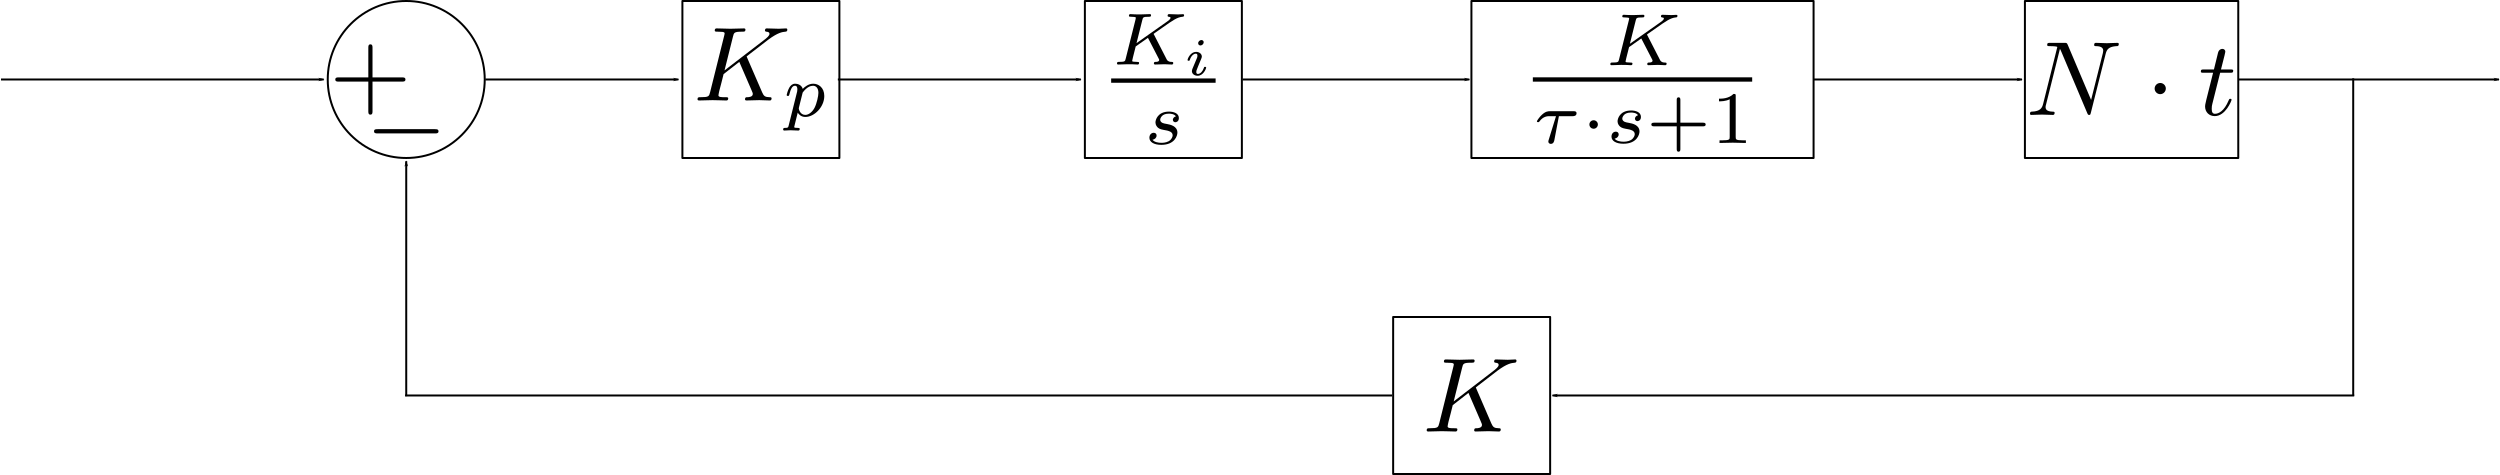 <?xml version="1.0" encoding="UTF-8" standalone="no"?>
<!-- Created with Inkscape (http://www.inkscape.org/) -->

<svg
   xmlns:dc="http://purl.org/dc/elements/1.1/"
   xmlns:cc="http://creativecommons.org/ns#"
   xmlns:rdf="http://www.w3.org/1999/02/22-rdf-syntax-ns#"
   xmlns:svg="http://www.w3.org/2000/svg"
   xmlns="http://www.w3.org/2000/svg"
   xmlns:sodipodi="http://sodipodi.sourceforge.net/DTD/sodipodi-0.dtd"
   xmlns:inkscape="http://www.inkscape.org/namespaces/inkscape"
   width="1254.72"
   height="238.386"
   id="svg6150"
   version="1.1"
   inkscape:version="0.48.4 r9939"
   sodipodi:docname="New document 21">
  <defs
     id="defs6152">
    <marker
       inkscape:stockid="Arrow1Lend"
       orient="auto"
       refY="0"
       refX="0"
       id="Arrow1Lend"
       style="overflow:visible">
      <path
         inkscape:connector-curvature="0"
         id="path4241"
         d="M 0,0 5,-5 -12.5,0 5,5 0,0 z"
         style="fill-rule:evenodd;stroke:#000000;stroke-width:1pt"
         transform="matrix(-0.8,0,0,-0.8,-10,0)" />
    </marker>
    <marker
       inkscape:stockid="Arrow1Lend"
       orient="auto"
       refY="0"
       refX="0"
       id="marker6070"
       style="overflow:visible">
      <path
         inkscape:connector-curvature="0"
         id="path6072"
         d="M 0,0 5,-5 -12.5,0 5,5 0,0 z"
         style="fill-rule:evenodd;stroke:#000000;stroke-width:1pt"
         transform="matrix(-0.8,0,0,-0.8,-10,0)" />
    </marker>
    <marker
       inkscape:stockid="Arrow1Lend"
       orient="auto"
       refY="0"
       refX="0"
       id="marker6074"
       style="overflow:visible">
      <path
         inkscape:connector-curvature="0"
         id="path6076"
         d="M 0,0 5,-5 -12.5,0 5,5 0,0 z"
         style="fill-rule:evenodd;stroke:#000000;stroke-width:1pt"
         transform="matrix(-0.8,0,0,-0.8,-10,0)" />
    </marker>
    <marker
       inkscape:stockid="Arrow1Lend"
       orient="auto"
       refY="0"
       refX="0"
       id="marker6078"
       style="overflow:visible">
      <path
         inkscape:connector-curvature="0"
         id="path6080"
         d="M 0,0 5,-5 -12.5,0 5,5 0,0 z"
         style="fill-rule:evenodd;stroke:#000000;stroke-width:1pt"
         transform="matrix(-0.8,0,0,-0.8,-10,0)" />
    </marker>
    <marker
       inkscape:stockid="Arrow1Lend"
       orient="auto"
       refY="0"
       refX="0"
       id="marker6082"
       style="overflow:visible">
      <path
         inkscape:connector-curvature="0"
         id="path6084"
         d="M 0,0 5,-5 -12.5,0 5,5 0,0 z"
         style="fill-rule:evenodd;stroke:#000000;stroke-width:1pt"
         transform="matrix(-0.8,0,0,-0.8,-10,0)" />
    </marker>
    <marker
       inkscape:stockid="Arrow1Lend"
       orient="auto"
       refY="0"
       refX="0"
       id="marker6086"
       style="overflow:visible">
      <path
         inkscape:connector-curvature="0"
         id="path6088"
         d="M 0,0 5,-5 -12.5,0 5,5 0,0 z"
         style="fill-rule:evenodd;stroke:#000000;stroke-width:1pt"
         transform="matrix(-0.8,0,0,-0.8,-10,0)" />
    </marker>
    <marker
       inkscape:stockid="Arrow1Lend"
       orient="auto"
       refY="0"
       refX="0"
       id="marker6090"
       style="overflow:visible">
      <path
         inkscape:connector-curvature="0"
         id="path6092"
         d="M 0,0 5,-5 -12.5,0 5,5 0,0 z"
         style="fill-rule:evenodd;stroke:#000000;stroke-width:1pt"
         transform="matrix(-0.8,0,0,-0.8,-10,0)" />
    </marker>
    <marker
       inkscape:stockid="Arrow1Lend"
       orient="auto"
       refY="0"
       refX="0"
       id="marker6094"
       style="overflow:visible">
      <path
         inkscape:connector-curvature="0"
         id="path6096"
         d="M 0,0 5,-5 -12.5,0 5,5 0,0 z"
         style="fill-rule:evenodd;stroke:#000000;stroke-width:1pt"
         transform="matrix(-0.8,0,0,-0.8,-10,0)" />
    </marker>
    <marker
       inkscape:stockid="Arrow1Lend"
       orient="auto"
       refY="0"
       refX="0"
       id="marker6098"
       style="overflow:visible">
      <path
         inkscape:connector-curvature="0"
         id="path6100"
         d="M 0,0 5,-5 -12.5,0 5,5 0,0 z"
         style="fill-rule:evenodd;stroke:#000000;stroke-width:1pt"
         transform="matrix(-0.8,0,0,-0.8,-10,0)" />
    </marker>
  </defs>
  <sodipodi:namedview
     id="base"
     pagecolor="#ffffff"
     bordercolor="#666666"
     borderopacity="1.0"
     inkscape:pageopacity="0.0"
     inkscape:pageshadow="2"
     inkscape:zoom="0.49497475"
     inkscape:cx="913.13673"
     inkscape:cy="30.312458"
     inkscape:document-units="px"
     inkscape:current-layer="layer1"
     showgrid="false"
     inkscape:snap-object-midpoints="true"
     inkscape:snap-center="true"
     fit-margin-top="0"
     fit-margin-left="0"
     fit-margin-right="0"
     fit-margin-bottom="0"
     inkscape:window-width="1307"
     inkscape:window-height="744"
     inkscape:window-x="59"
     inkscape:window-y="24"
     inkscape:window-maximized="1" />
  <g
     inkscape:label="Layer 1"
     inkscape:groupmode="layer"
     id="layer1"
     transform="translate(478.789,-465.063)">
    <rect
       y="465.563"
       x="-136.301"
       height="78.792"
       width="78.792"
       id="rect2985"
       style="fill:none;stroke:#000000;stroke-width:1;stroke-linecap:square;stroke-linejoin:round;stroke-miterlimit:4;stroke-opacity:1;stroke-dasharray:none;stroke-dashoffset:0" />
    <g
       id="g2993"
       transform="translate(-428.925,158.014)">
      <g
         word-spacing="normal"
         letter-spacing="normal"
         font-size-adjust="none"
         font-stretch="normal"
         font-weight="normal"
         font-variant="normal"
         font-style="normal"
         stroke-miterlimit="10.433"
         xml:space="preserve"
         transform="matrix(1.063,0,0,-1.063,-186.024,789.272)"
         id="content"
         style="font-style:normal;font-variant:normal;font-weight:normal;font-stretch:normal;letter-spacing:normal;word-spacing:normal;text-anchor:start;fill:none;stroke:#000000;stroke-linecap:butt;stroke-linejoin:miter;stroke-miterlimit:10.433;stroke-opacity:1;stroke-dasharray:none;stroke-dashoffset:0"><path
           id="path2996"
           d="m 480.88,426.32 -0.01,0.02 0,0.02 -0.01,0.01 -0.01,0.02 0,0.02 -0.01,0.02 -0.01,0.03 -0.01,0.02 -0.01,0.02 -0.01,0.02 -0.01,0.03 -0.01,0.02 -0.02,0.05 -0.02,0.06 -0.02,0.05 -0.02,0.05 -0.01,0.02 -0.01,0.03 -0.01,0.02 -0.01,0.02 -0.01,0.03 0,0.02 -0.01,0.02 0,0.02 -0.01,0.02 0,0.02 0,0.01 0,0.02 c 0,0.04 0.89,0.75 1.45,1.14 l 8.72,6.73 c 4.67,3.44 6.63,3.63 8.11,3.78 0.41,0.05 0.91,0.1 0.91,1 0,0.19 -0.16,0.55 -0.55,0.55 -1.11,0 -2.34,-0.16 -3.55,-0.16 -1.79,0 -3.73,0.16 -5.53,0.16 -0.34,0 -0.94,0 -0.94,-1 0,-0.34 0.25,-0.5 0.6,-0.55 1.09,-0.09 1.54,-0.34 1.54,-1.04 0,-0.89 -1.5,-2.05 -1.79,-2.3 l -19.44,-14.94 4,15.99 c 0.44,1.79 0.55,2.29 4.17,2.29 1.25,0 1.71,0 1.71,1 0,0.44 -0.41,0.55 -0.71,0.55 -1.39,0 -4.98,-0.16 -6.37,-0.16 -1.44,0 -4.99,0.16 -6.42,0.16 -0.36,0 -1,0 -1,-0.95 0,-0.6 0.45,-0.6 1.43,-0.6 0.66,0 1.55,-0.04 2.14,-0.09 0.8,-0.11 1.11,-0.25 1.11,-0.8 0,-0.2 -0.06,-0.36 -0.2,-0.95 l -6.67,-26.75 c -0.5,-1.95 -0.61,-2.34 -4.55,-2.34 -0.84,0 -1.39,0 -1.39,-0.96 0,-0.59 0.59,-0.59 0.75,-0.59 1.39,0 4.94,0.16 6.33,0.16 1.05,0 2.14,-0.07 3.19,-0.07 1.09,0 2.18,-0.09 3.23,-0.09 0.36,0 1,0 1,1 0,0.55 -0.45,0.55 -1.39,0.55 -1.84,0 -3.23,0 -3.23,0.89 0,0.36 0.29,1.45 0.43,2.2 0.71,2.58 1.35,5.22 2,7.81 l 7.42,5.78 5.79,-13.4 c 0.59,-1.35 0.59,-1.44 0.59,-1.74 0,-1.5 -2.14,-1.54 -2.59,-1.54 -0.55,0 -1.1,0 -1.1,-1 0,-0.55 0.6,-0.55 0.71,-0.55 1.98,0 4.07,0.16 6.07,0.16 1.1,0 3.78,-0.16 4.88,-0.16 0.25,0 0.9,0 0.9,1 0,0.55 -0.56,0.55 -1,0.55 -2.04,0.04 -2.68,0.5 -3.43,2.23 z"
           inkscape:connector-curvature="0"
           style="fill:#000000;stroke-width:0" /><path
           id="path2998"
           d="m 500.49,394.51 -0.02,-0.09 -0.02,-0.08 -0.02,-0.09 -0.03,-0.07 -0.02,-0.08 -0.02,-0.07 -0.02,-0.07 -0.02,-0.06 -0.03,-0.06 -0.02,-0.05 -0.03,-0.06 -0.03,-0.05 -0.03,-0.04 -0.03,-0.05 -0.04,-0.04 -0.04,-0.03 -0.04,-0.04 -0.05,-0.03 -0.05,-0.03 -0.06,-0.02 -0.06,-0.03 -0.06,-0.02 -0.07,-0.01 -0.07,-0.02 -0.09,-0.02 -0.04,0 -0.04,-0.01 -0.05,0 -0.04,-0.01 -0.05,0 -0.05,0 -0.05,-0.01 -0.06,0 -0.05,0 -0.06,0 -0.06,-0.01 -0.06,0 -0.06,0 -0.06,0 c -0.46,0 -0.94,0 -0.94,-0.73 0,-0.39 0.31,-0.53 0.48,-0.53 0.91,0 2.06,0.14 3,0.14 1.19,0 2.5,-0.14 3.66,-0.14 0.31,0 0.7,0.11 0.7,0.76 0,0.5 -0.5,0.5 -0.9,0.5 -0.79,0 -1.72,0 -1.72,0.41 0,0.19 0.25,1.09 0.39,1.61 0.42,1.84 0.9,3.73 1.28,5.18 0.42,-0.68 1.5,-2.04 3.59,-2.04 v 0.97 c -2.47,0 -3.09,2.68 -3.09,3.03 0,0.14 0.06,0.39 0.09,0.53 l 1.75,7 c 2.02,2.69 3.77,3.2 4.88,3.2 1.36,0 2.54,-1.01 2.54,-3.37 0,-1.44 -0.76,-4.99 -1.81,-7.02 -0.87,-1.7 -2.58,-3.37 -4.36,-3.37 v -0.97 c 4.25,0 8.95,4.7 8.95,9.89 0,4.08 -2.82,5.81 -5.21,5.81 -2.18,0 -4.02,-1.45 -4.96,-2.44 -0.59,1.99 -2.54,2.44 -3.59,2.44 -1.36,0 -2.19,-0.91 -2.75,-1.84 -0.7,-1.19 -1.25,-3.27 -1.25,-3.49 0,-0.45 0.48,-0.45 0.59,-0.45 0.49,0 0.52,0.11 0.77,1.05 0.51,2.03 1.19,3.76 2.55,3.76 0.9,0 1.14,-0.76 1.14,-1.7 0,-0.39 -0.07,-0.84 -0.11,-1.05 z"
           inkscape:connector-curvature="0"
           style="fill:#000000;stroke-width:0" /></g>    </g>
    <g
       id="g3404"
       transform="translate(-128.181,29.261)">
      <path
         id="path3114"
         d="m 476.251,453.652 -0.021,-0.032 -0.011,-0.021 -0.011,-0.032 -0.011,-0.021 -0.011,-0.021 -0.021,-0.021 -0.011,-0.021 -0.011,-0.021 -0.011,-0.021 -0.011,-0.021 -0.011,-0.011 0,-0.021 -0.011,-0.021 -0.011,-0.011 -0.011,-0.011 -0.011,-0.021 0,-0.011 -0.011,-0.011 0,-0.011 -0.011,-0.011 0,-0.011 -0.011,-0.011 0,-0.011 -0.011,0 0,-0.011 0,-0.011 -0.011,0 0,-0.011 0,0 0,-0.011 0,0 0,0 c 0,-0.085 0.032,-0.117 0.893,-0.723 l 3.742,-2.615 c 4.879,-3.444 7.186,-5.07 9.811,-5.304 0.404,-0.032 0.85,-0.064 0.85,-0.808 0,-0.308 -0.255,-0.489 -0.489,-0.489 -0.776,0 -1.733,0.117 -2.551,0.117 -0.999,0 -3.476,-0.149 -4.465,-0.149 -0.234,0 -0.787,0 -0.787,0.819 0,0.032 0,0.478 0.553,0.51 0.446,0.032 0.925,0.117 0.925,0.521 0,0.68 -1.148,1.488 -1.626,1.818 l -15.445,10.885 2.923,-11.661 c 0.33,-1.265 0.361,-1.563 3.253,-1.563 0.606,0 1.116,0 1.116,-0.776 0,-0.34 -0.213,-0.553 -0.595,-0.553 -1.063,0 -3.774,0.149 -4.858,0.149 -0.627,0 -1.924,0 -2.551,-0.032 -0.733,-0.053 -1.626,-0.117 -2.328,-0.117 -0.213,0 -0.776,0 -0.776,0.819 0,0.51 0.415,0.51 1.222,0.51 0.585,0 0.733,0 1.403,0.085 0.744,0.064 0.829,0.149 0.829,0.51 0,0.074 0,0.255 -0.159,0.819 l -4.922,19.665 c -0.308,1.265 -0.372,1.563 -3.263,1.563 -0.659,0 -1.116,0 -1.116,0.808 0,0.043 0,0.521 0.606,0.521 1.063,0 3.731,-0.149 4.794,-0.149 0.638,0 1.935,0 2.562,0.032 0.744,0.053 1.68,0.117 2.37,0.117 0.223,0 0.787,0 0.787,-0.819 0,-0.51 -0.446,-0.51 -1.18,-0.51 -0.053,0 -0.744,0 -1.414,-0.085 -0.861,-0.064 -0.861,-0.181 -0.861,-0.553 0,-0.298 0.383,-1.669 1.743,-7.101 l 6.144,-4.337 5.379,10.396 c 0.255,0.478 0.255,0.531 0.255,0.712 0,0.85 -1.031,0.967 -1.701,0.967 -0.446,0 -0.957,0 -0.957,0.808 0,0.043 0.032,0.521 0.627,0.521 1.031,0 3.699,-0.149 4.73,-0.149 1.116,0 2.594,0.149 3.646,0.149 0.478,0 0.723,-0.266 0.723,-0.787 0,-0.542 -0.478,-0.542 -0.84,-0.542 -0.67,0 -1.818,-0.053 -2.445,-1.233 z"
         inkscape:connector-curvature="0"
         style="font-style:normal;font-variant:normal;font-weight:normal;font-stretch:normal;letter-spacing:normal;word-spacing:normal;text-anchor:start;fill:#000000;stroke:#000000;stroke-width:0;stroke-linecap:butt;stroke-linejoin:miter;stroke-miterlimit:10.433;stroke-opacity:1;stroke-dasharray:none;stroke-dashoffset:0" />
      <polyline
         transform="matrix(1.063,0,0,-1.063,-120.236,921.114)"
         id="polyline3116"
         points="507,418 610.56,418 610.56,420.04 507,420.04 "
         style="font-style:normal;font-variant:normal;font-weight:normal;font-stretch:normal;letter-spacing:normal;word-spacing:normal;text-anchor:start;fill:#000000;fill-rule:nonzero;stroke:#000000;stroke-width:0;stroke-linecap:butt;stroke-linejoin:miter;stroke-miterlimit:10.433;stroke-opacity:1;stroke-dasharray:none;stroke-dashoffset:0" />
      <path
         id="path3118"
         d="m 431.786,494.11 h 6.899 c 0.393,0 1.956,0 1.956,-1.478 0,-1.02 -0.967,-1.02 -1.594,-1.02 H 427.386 c -1.074,0 -2.275,0.064 -4.188,1.839 -1.074,0.967 -2.456,2.944 -2.456,3.221 0,0.446 0.489,0.446 0.638,0.446 0.415,0 0.446,-0.064 0.659,-0.393 1.892,-2.615 4.156,-2.615 4.996,-2.615 h 3.306 l -3.667,11.863 c -0.181,0.595 -0.181,0.627 -0.181,0.85 0,1.01 0.925,1.191 1.222,1.191 1.403,0 1.669,-1.339 1.786,-1.86 z"
         inkscape:connector-curvature="0"
         style="font-style:normal;font-variant:normal;font-weight:normal;font-stretch:normal;letter-spacing:normal;word-spacing:normal;text-anchor:start;fill:#000000;stroke:#000000;stroke-width:0;stroke-linecap:butt;stroke-linejoin:miter;stroke-miterlimit:10.433;stroke-opacity:1;stroke-dasharray:none;stroke-dashoffset:0" />
      <path
         id="path3120"
         d="m 451.345,498.298 -0.011,-0.117 -0.011,-0.128 -0.011,-0.117 -0.021,-0.106 -0.032,-0.117 -0.032,-0.106 -0.032,-0.106 -0.043,-0.096 -0.053,-0.096 -0.043,-0.096 -0.064,-0.085 -0.053,-0.085 -0.064,-0.085 -0.074,-0.085 -0.064,-0.074 -0.074,-0.064 -0.085,-0.074 -0.074,-0.064 -0.085,-0.053 -0.085,-0.064 -0.085,-0.043 -0.085,-0.053 -0.096,-0.043 -0.085,-0.032 -0.096,-0.043 -0.096,-0.021 -0.085,-0.032 -0.096,-0.021 -0.096,-0.011 -0.096,-0.011 -0.096,-0.011 -0.096,0 c -1.212,0 -2.137,0.989 -2.137,2.105 0,1.35 1.106,2.158 2.105,2.158 1.212,0 2.147,-1.01 2.147,-2.126 z"
         inkscape:connector-curvature="0"
         style="font-style:normal;font-variant:normal;font-weight:normal;font-stretch:normal;letter-spacing:normal;word-spacing:normal;text-anchor:start;fill:#000000;stroke:#000000;stroke-width:0;stroke-linecap:butt;stroke-linejoin:miter;stroke-miterlimit:10.433;stroke-opacity:1;stroke-dasharray:none;stroke-dashoffset:0" />
      <path
         id="path3122"
         d="m 471.532,493.653 -0.096,0.021 -0.085,0.021 -0.085,0.032 -0.085,0.032 -0.074,0.032 -0.085,0.032 -0.074,0.043 -0.074,0.043 -0.064,0.043 -0.074,0.053 -0.064,0.043 -0.064,0.053 -0.053,0.053 -0.064,0.053 -0.053,0.053 -0.053,0.064 -0.043,0.053 -0.053,0.064 -0.043,0.064 -0.043,0.064 -0.032,0.064 -0.043,0.064 -0.021,0.064 -0.032,0.074 -0.021,0.064 -0.032,0.064 -0.011,0.074 -0.021,0.064 -0.011,0.074 -0.011,0.064 0,0.074 0,0.064 c 0,0.861 0.744,1.201 1.222,1.201 0.372,0 1.775,-0.234 1.775,-2.115 0,-2.402 -2.657,-3.221 -4.911,-3.221 -5.783,0 -6.824,4.252 -6.824,5.4 0,1.382 0.776,2.254 1.297,2.711 0.957,0.744 1.626,0.872 4.178,1.329 0.787,0.149 3.157,0.595 3.157,2.434 0,0.638 -0.415,2.052 -1.956,2.976 -1.446,0.819 -3.274,0.819 -3.71,0.819 -1.488,0 -3.604,-0.34 -4.443,-1.563 1.222,-0.149 2.041,-1.063 2.041,-2.115 0,-0.925 -0.67,-1.361 -1.446,-1.361 -1.084,0 -2.158,0.85 -2.158,2.477 0,2.222 2.37,3.582 5.963,3.582 6.824,0 8.089,-4.667 8.089,-6.112 0,-3.402 -3.752,-4.061 -5.124,-4.326 -0.33,-0.074 -1.254,-0.223 -1.478,-0.287 -1.371,-0.266 -2.041,-1.042 -2.041,-1.86 0,-0.85 0.67,-1.839 1.478,-2.37 0.999,-0.638 2.296,-0.702 2.923,-0.702 0.787,0 2.711,0.117 3.529,1.382 z"
         inkscape:connector-curvature="0"
         style="font-style:normal;font-variant:normal;font-weight:normal;font-stretch:normal;letter-spacing:normal;word-spacing:normal;text-anchor:start;fill:#000000;stroke:#000000;stroke-width:0;stroke-linecap:butt;stroke-linejoin:miter;stroke-miterlimit:10.433;stroke-opacity:1;stroke-dasharray:none;stroke-dashoffset:0" />
      <path
         id="path3124"
         d="m 492.749,499.201 h 11.332 c 0.478,0 1.361,0 1.361,-0.904 0,-0.914 -0.85,-0.914 -1.361,-0.914 h -11.332 v -11.374 c 0,-0.478 0,-1.361 -0.893,-1.361 -0.935,0 -0.935,0.85 -0.935,1.361 v 11.374 h -11.363 c -0.478,0 -1.371,0 -1.371,0.882 0,0.935 0.84,0.935 1.371,0.935 h 11.363 v 11.374 c 0,0.478 0,1.361 0.893,1.361 0.935,0 0.935,-0.85 0.935,-1.361 z"
         inkscape:connector-curvature="0"
         style="font-style:normal;font-variant:normal;font-weight:normal;font-stretch:normal;letter-spacing:normal;word-spacing:normal;text-anchor:start;fill:#000000;stroke:#000000;stroke-width:0;stroke-linecap:butt;stroke-linejoin:miter;stroke-miterlimit:10.433;stroke-opacity:1;stroke-dasharray:none;stroke-dashoffset:0" />
      <path
         id="path3126"
         d="m 520.525,484.011 0,-0.043 0,-0.043 0,-0.043 0,-0.043 0,-0.043 0,-0.043 0,-0.043 -0.011,-0.032 0,-0.032 0,-0.043 0,-0.032 0,-0.032 -0.011,-0.032 0,-0.032 0,-0.021 -0.011,-0.032 0,-0.032 0,-0.021 -0.011,-0.021 -0.011,-0.032 -0.011,-0.043 -0.011,-0.043 -0.021,-0.032 -0.021,-0.032 -0.021,-0.032 -0.032,-0.021 -0.021,-0.032 -0.032,-0.021 -0.043,-0.011 -0.032,-0.021 -0.043,-0.011 -0.053,-0.011 -0.021,-0.011 -0.032,0 -0.021,-0.011 -0.032,0 -0.032,0 -0.032,-0.011 -0.021,0 -0.043,0 -0.032,0 -0.032,0 -0.032,-0.011 -0.043,0 -0.043,0 -0.032,0 -0.043,0 -0.043,0 -0.053,0 -0.043,0 -0.043,0 -0.053,0 c -2.37,2.339 -5.73,2.37 -7.26,2.37 v 1.329 c 0.904,0 3.338,0 5.368,-1.02 v 18.879 c 0,1.233 0,1.711 -3.699,1.711 h -1.403 v 1.329 c 0.67,-0.032 5.219,-0.149 6.601,-0.149 1.148,0 5.815,0.117 6.622,0.149 v -1.329 h -1.414 c -3.699,0 -3.699,-0.478 -3.699,-1.711 z"
         inkscape:connector-curvature="0"
         style="font-style:normal;font-variant:normal;font-weight:normal;font-stretch:normal;letter-spacing:normal;word-spacing:normal;text-anchor:start;fill:#000000;stroke:#000000;stroke-width:0;stroke-linecap:butt;stroke-linejoin:miter;stroke-miterlimit:10.433;stroke-opacity:1;stroke-dasharray:none;stroke-dashoffset:0" />
    </g>
    <g
       transform="translate(-266.961,124.29)"
       id="g3457">
      <path
         style="font-style:normal;font-variant:normal;font-weight:normal;font-stretch:normal;letter-spacing:normal;word-spacing:normal;text-anchor:start;fill:#000000;stroke:#000000;stroke-width:0;stroke-linecap:butt;stroke-linejoin:miter;stroke-miterlimit:10.433;stroke-opacity:1;stroke-dasharray:none;stroke-dashoffset:0"
         inkscape:connector-curvature="0"
         d="m 367.421,358.293 -0.021,-0.032 -0.011,-0.021 -0.011,-0.032 -0.011,-0.021 -0.011,-0.021 -0.021,-0.021 -0.011,-0.021 -0.011,-0.021 -0.011,-0.021 -0.011,-0.021 -0.011,-0.011 0,-0.021 -0.011,-0.021 -0.011,-0.011 -0.011,-0.011 -0.011,-0.021 0,-0.011 -0.011,-0.011 0,-0.011 -0.011,-0.011 0,-0.011 -0.011,-0.011 0,-0.011 -0.011,0 0,-0.011 0,-0.011 -0.011,0 0,-0.011 0,0 0,-0.011 0,0 0,0 c 0,-0.085 0.032,-0.117 0.893,-0.723 l 3.742,-2.615 c 4.879,-3.444 7.186,-5.07 9.811,-5.304 0.404,-0.032 0.85,-0.064 0.85,-0.808 0,-0.308 -0.255,-0.489 -0.478,-0.489 -0.787,0 -1.743,0.117 -2.562,0.117 -0.999,0 -3.476,-0.149 -4.465,-0.149 -0.234,0 -0.787,0 -0.787,0.819 0,0.032 0,0.478 0.553,0.51 0.446,0.032 0.925,0.117 0.925,0.521 0,0.68 -1.148,1.488 -1.626,1.818 l -15.445,10.885 2.923,-11.661 c 0.33,-1.265 0.361,-1.563 3.253,-1.563 0.606,0 1.116,0 1.116,-0.776 0,-0.34 -0.213,-0.553 -0.595,-0.553 -1.063,0 -3.774,0.149 -4.858,0.149 -0.627,0 -1.924,0 -2.551,-0.032 -0.733,-0.053 -1.626,-0.117 -2.328,-0.117 -0.213,0 -0.776,0 -0.776,0.819 0,0.51 0.415,0.51 1.222,0.51 0.585,0 0.733,0 1.403,0.085 0.744,0.064 0.829,0.149 0.829,0.51 0,0.074 0,0.255 -0.149,0.819 l -4.932,19.665 c -0.308,1.265 -0.372,1.563 -3.263,1.563 -0.659,0 -1.106,0 -1.106,0.808 0,0.043 0,0.521 0.595,0.521 1.063,0 3.731,-0.149 4.794,-0.149 0.638,0 1.935,0 2.562,0.032 0.744,0.053 1.68,0.117 2.37,0.117 0.223,0 0.787,0 0.787,-0.819 0,-0.51 -0.446,-0.51 -1.18,-0.51 -0.053,0 -0.744,0 -1.414,-0.085 -0.861,-0.064 -0.861,-0.181 -0.861,-0.553 0,-0.298 0.383,-1.669 1.743,-7.101 l 6.144,-4.337 5.379,10.396 c 0.255,0.478 0.255,0.531 0.255,0.712 0,0.85 -1.031,0.967 -1.701,0.967 -0.446,0 -0.957,0 -0.957,0.808 0,0.043 0.032,0.521 0.627,0.521 1.031,0 3.71,-0.149 4.73,-0.149 1.116,0 2.594,0.149 3.646,0.149 0.478,0 0.723,-0.266 0.723,-0.787 0,-0.542 -0.478,-0.542 -0.84,-0.542 -0.67,0 -1.818,-0.053 -2.445,-1.233 z"
         id="path3189" />
      <path
         style="font-style:normal;font-variant:normal;font-weight:normal;font-stretch:normal;letter-spacing:normal;word-spacing:normal;text-anchor:start;fill:#000000;stroke:#000000;stroke-width:0;stroke-linecap:butt;stroke-linejoin:miter;stroke-miterlimit:10.433;stroke-opacity:1;stroke-dasharray:none;stroke-dashoffset:0"
         inkscape:connector-curvature="0"
         d="m 392.295,362.003 0,-0.053 -0.011,-0.053 0,-0.064 -0.011,-0.053 -0.011,-0.053 -0.021,-0.053 -0.011,-0.053 -0.021,-0.053 -0.021,-0.053 -0.021,-0.043 -0.032,-0.053 -0.021,-0.043 -0.032,-0.043 -0.032,-0.043 -0.043,-0.043 -0.032,-0.043 -0.043,-0.032 -0.043,-0.043 -0.043,-0.032 -0.043,-0.032 -0.043,-0.032 -0.053,-0.021 -0.053,-0.021 -0.053,-0.032 -0.053,-0.011 -0.053,-0.021 -0.053,-0.011 -0.064,-0.021 -0.064,-0.011 -0.053,0 -0.064,-0.011 -0.074,0 c -0.723,0 -1.605,0.712 -1.605,1.584 0,0.744 0.585,1.137 1.127,1.137 0.882,0 1.648,-0.797 1.648,-1.594 z"
         id="path3191" />
      <path
         style="font-style:normal;font-variant:normal;font-weight:normal;font-stretch:normal;letter-spacing:normal;word-spacing:normal;text-anchor:start;fill:#000000;stroke:#000000;stroke-width:0;stroke-linecap:butt;stroke-linejoin:miter;stroke-miterlimit:10.433;stroke-opacity:1;stroke-dasharray:none;stroke-dashoffset:0"
         inkscape:connector-curvature="0"
         d="m 393.539,374.716 0,-0.021 0,-0.011 0,-0.021 0,-0.011 -0.011,-0.021 0,-0.011 0,-0.011 -0.011,-0.021 0,-0.011 -0.011,-0.011 0,-0.011 -0.011,-0.011 0,-0.011 -0.011,-0.011 -0.011,-0.011 -0.011,-0.011 0,-0.011 -0.011,-0.011 -0.011,-0.011 -0.011,0 -0.021,-0.021 -0.021,-0.011 -0.021,-0.011 -0.021,-0.011 -0.021,-0.011 -0.021,-0.011 -0.021,-0.011 -0.032,-0.011 -0.021,0 -0.021,-0.011 -0.021,0 -0.021,-0.011 -0.021,0 -0.021,0 -0.021,0 -0.021,0 -0.021,0 -0.021,-0.011 -0.011,0 -0.011,0 -0.021,0 0,0 -0.011,0 c -0.446,0 -0.478,0.106 -0.627,0.617 -0.468,1.446 -1.637,2.955 -2.966,2.955 -0.617,0 -0.797,-0.415 -0.797,-0.989 0,-0.574 0.128,-0.85 0.34,-1.371 0.223,-0.51 0.415,-1.042 0.553,-1.424 0.117,-0.234 1.148,-2.689 1.509,-3.657 0.213,-0.531 0.383,-0.861 0.383,-1.307 0,-1.276 -1.233,-2.339 -2.891,-2.339 -2.785,0 -4.273,3.38 -4.273,4.103 0,0.372 0.436,0.372 0.574,0.372 0.446,0 0.457,-0.128 0.595,-0.531 0.585,-1.871 1.86,-3.03 2.987,-3.03 0.521,0 0.797,0.276 0.797,0.989 0,0.106 0,0.446 -0.149,0.967 -0.202,0.468 -1.382,3.306 -1.754,4.199 -0.191,0.446 -0.191,0.5 -0.585,1.393 -0.138,0.383 -0.287,0.755 -0.287,1.201 0,1.382 1.297,2.339 2.891,2.339 2.774,0 4.252,-3.455 4.252,-4.114 z"
         id="path3193" />
      <polyline
         transform="matrix(1.063,0,0,-1.063,-193.095,826.647)"
         style="font-style:normal;font-variant:normal;font-weight:normal;font-stretch:normal;letter-spacing:normal;word-spacing:normal;text-anchor:start;fill:#000000;fill-rule:nonzero;stroke:#000000;stroke-width:0;stroke-linecap:butt;stroke-linejoin:miter;stroke-miterlimit:10.433;stroke-opacity:1;stroke-dasharray:none;stroke-dashoffset:0"
         points="507,418 556.32,418 556.32,420.04 507,420.04 "
         id="polyline3195" />
      <path
         style="font-style:normal;font-variant:normal;font-weight:normal;font-stretch:normal;letter-spacing:normal;word-spacing:normal;text-anchor:start;fill:#000000;stroke:#000000;stroke-width:0;stroke-linecap:butt;stroke-linejoin:miter;stroke-miterlimit:10.433;stroke-opacity:1;stroke-dasharray:none;stroke-dashoffset:0"
         inkscape:connector-curvature="0"
         d="m 378.391,399.186 -0.096,0.021 -0.085,0.021 -0.085,0.032 -0.085,0.032 -0.074,0.032 -0.074,0.032 -0.085,0.043 -0.064,0.043 -0.074,0.043 -0.074,0.053 -0.064,0.043 -0.064,0.053 -0.053,0.053 -0.064,0.053 -0.053,0.053 -0.053,0.064 -0.043,0.053 -0.053,0.064 -0.043,0.064 -0.043,0.064 -0.032,0.064 -0.032,0.064 -0.032,0.064 -0.032,0.074 -0.021,0.064 -0.021,0.064 -0.021,0.074 -0.021,0.064 -0.011,0.074 -0.011,0.064 0,0.074 0,0.064 c 0,0.861 0.744,1.201 1.222,1.201 0.372,0 1.786,-0.234 1.786,-2.115 0,-2.402 -2.657,-3.221 -4.922,-3.221 -5.783,0 -6.824,4.252 -6.824,5.4 0,1.382 0.776,2.254 1.297,2.711 0.957,0.744 1.626,0.872 4.188,1.329 0.776,0.149 3.146,0.595 3.146,2.434 0,0.638 -0.415,2.052 -1.956,2.976 -1.446,0.819 -3.274,0.819 -3.699,0.819 -1.499,0 -3.604,-0.34 -4.454,-1.563 1.233,-0.149 2.041,-1.063 2.041,-2.115 0,-0.925 -0.659,-1.361 -1.446,-1.361 -1.074,0 -2.158,0.85 -2.158,2.477 0,2.222 2.37,3.582 5.963,3.582 6.824,0 8.089,-4.667 8.089,-6.112 0,-3.402 -3.752,-4.061 -5.113,-4.326 -0.34,-0.074 -1.265,-0.223 -1.478,-0.287 -1.382,-0.266 -2.052,-1.042 -2.052,-1.86 0,-0.85 0.67,-1.839 1.478,-2.37 0.999,-0.638 2.296,-0.702 2.923,-0.702 0.787,0 2.711,0.117 3.529,1.382 z"
         id="path3197" />
    </g>
    <g
       id="g3259"
       transform="translate(239.769,165.269)">
      <g
         id="g3261"
         transform="matrix(1.063,0,0,-1.063,-186.024,789.272)"
         xml:space="preserve"
         stroke-miterlimit="10.433"
         font-style="normal"
         font-variant="normal"
         font-weight="normal"
         font-stretch="normal"
         font-size-adjust="none"
         letter-spacing="normal"
         word-spacing="normal"
         style="font-style:normal;font-variant:normal;font-weight:normal;font-stretch:normal;letter-spacing:normal;word-spacing:normal;text-anchor:start;fill:none;stroke:#000000;stroke-linecap:butt;stroke-linejoin:miter;stroke-miterlimit:10.433;stroke-opacity:1;stroke-dasharray:none;stroke-dashoffset:0"><path
           d="m 493.19,435 0.1,0.37 0.05,0.18 0.06,0.17 0.06,0.18 0.07,0.17 0.07,0.16 0.08,0.16 0.08,0.16 0.09,0.16 0.1,0.15 0.1,0.14 0.12,0.14 0.12,0.14 0.13,0.13 0.15,0.12 0.15,0.12 0.16,0.11 0.18,0.11 0.18,0.11 0.2,0.09 0.21,0.09 0.23,0.09 0.23,0.07 0.26,0.07 0.26,0.07 0.28,0.05 0.3,0.05 0.31,0.04 0.33,0.04 0.35,0.03 0.18,0.01 0.19,0 c 0.25,0 0.84,0.05 0.84,1 0,0.05 0,0.55 -0.64,0.55 -1.66,0 -3.39,-0.16 -5.03,-0.16 -1.7,0 -3.44,0.16 -5.1,0.16 -0.29,0 -0.89,0 -0.89,-1 0,-0.55 0.5,-0.55 0.89,-0.55 2.85,-0.04 3.4,-1.09 3.4,-2.18 0,-0.16 -0.1,-0.91 -0.15,-1.05 l -5.57,-22.17 -11.02,26 c -0.41,0.9 -0.45,0.95 -1.59,0.95 h -6.67 c -1,0 -1.46,0 -1.46,-1 0,-0.55 0.46,-0.55 1.39,-0.55 0.25,0 3.39,0 3.39,-0.45 l -6.67,-26.75 c -0.5,-2 -1.34,-3.59 -5.37,-3.73 -0.32,0 -0.86,-0.05 -0.86,-1 0,-0.35 0.25,-0.55 0.65,-0.55 1.6,0 3.33,0.16 4.99,0.16 1.69,0 3.48,-0.16 5.12,-0.16 0.25,0 0.89,0 0.89,1 0,0.5 -0.43,0.55 -0.98,0.55 -2.89,0.09 -3.3,1.18 -3.3,2.18 0,0.35 0.05,0.6 0.21,1.14 l 6.57,26.32 c 0.21,-0.3 0.21,-0.39 0.46,-0.89 l 12.4,-29.35 c 0.35,-0.86 0.49,-0.95 0.94,-0.95 0.55,0 0.55,0.16 0.8,1.05 z"
           id="path3263"
           inkscape:connector-curvature="0"
           style="fill:#000000;stroke-width:0" /><path
           d="m 521.6,418.65 0,0.14 -0.01,0.13 -0.02,0.13 -0.02,0.13 -0.03,0.13 -0.04,0.13 -0.04,0.12 -0.05,0.12 -0.05,0.11 -0.06,0.12 -0.06,0.11 -0.07,0.11 -0.07,0.1 -0.08,0.1 -0.09,0.1 -0.08,0.09 -0.1,0.08 -0.09,0.09 -0.1,0.08 -0.1,0.07 -0.11,0.07 -0.11,0.06 -0.12,0.06 -0.11,0.05 -0.12,0.05 -0.13,0.04 -0.12,0.04 -0.13,0.03 -0.13,0.02 -0.13,0.02 -0.13,0.01 -0.14,0 c -1.44,0 -2.64,-1.18 -2.64,-2.64 0,-1.44 1.2,-2.64 2.64,-2.64 1.45,0 2.64,1.2 2.64,2.64 z"
           id="path3265"
           inkscape:connector-curvature="0"
           style="fill:#000000;stroke-width:0" /><path
           d="m 547.26,426.12 h 4.69 c 0.98,0 1.48,0 1.48,1 0,0.55 -0.5,0.55 -1.39,0.55 h -4.39 c 1.8,7.08 2.05,8.08 2.05,8.37 0,0.85 -0.6,1.35 -1.44,1.35 -0.16,0 -1.54,-0.05 -2,-1.8 l -1.94,-7.92 h -4.68 c -1,0 -1.5,0 -1.5,-0.94 0,-0.61 0.4,-0.61 1.4,-0.61 h 4.38 c -3.58,-14.14 -3.78,-14.98 -3.78,-15.89 0,-2.69 1.89,-4.58 4.58,-4.58 5.07,0 7.92,7.27 7.92,7.67 0,0.5 -0.39,0.5 -0.6,0.5 -0.45,0 -0.5,-0.15 -0.75,-0.7 -2.14,-5.17 -4.78,-6.37 -6.47,-6.37 -1.04,0 -1.54,0.65 -1.54,2.29 0,1.19 0.09,1.55 0.29,2.39 z"
           id="path3267"
           inkscape:connector-curvature="0"
           style="fill:#000000;stroke-width:0" /></g>    </g>
    <path
       id="path3343"
       d="m -291.831,506.027 h 14.786 c 0.733,0 1.743,0 1.743,-1.063 0,-1.063 -1.01,-1.063 -1.743,-1.063 h -14.786 v -14.839 c 0,-0.723 0,-1.743 -1.063,-1.743 -1.042,0 -1.042,1.02 -1.042,1.743 v 14.839 h -14.829 c -0.755,0 -1.743,0 -1.743,1.063 0,1.063 0.989,1.063 1.743,1.063 h 14.829 v 14.818 c 0,0.744 0,1.754 1.042,1.754 1.063,0 1.063,-1.01 1.063,-1.754 z"
       inkscape:connector-curvature="0"
       style="font-style:normal;font-variant:normal;font-weight:normal;font-stretch:normal;letter-spacing:normal;word-spacing:normal;text-anchor:start;fill:#000000;stroke:#000000;stroke-width:0;stroke-linecap:butt;stroke-linejoin:miter;stroke-miterlimit:10.433;stroke-opacity:1;stroke-dasharray:none;stroke-dashoffset:0" />
    <path
       id="path3345"
       d="m -260.592,532.022 0.17,0 0.17,0 0.17,-0.011 0.085,0 0.074,-0.011 0.085,0 0.074,-0.011 0.085,-0.011 0.074,-0.011 0.074,-0.021 0.074,-0.021 0.064,-0.021 0.074,-0.021 0.064,-0.021 0.064,-0.032 0.053,-0.032 0.053,-0.043 0.053,-0.032 0.053,-0.053 0.043,-0.043 0.043,-0.053 0.021,-0.032 0.021,-0.032 0.011,-0.032 0.021,-0.032 0.011,-0.032 0.011,-0.032 0.011,-0.043 0.011,-0.032 0.011,-0.043 0.011,-0.043 0.011,-0.043 0,-0.043 0.011,-0.043 0,-0.043 0,-0.053 0,-0.043 c 0,-1.063 -0.957,-1.063 -1.86,-1.063 h -28.648 c -0.893,0 -1.839,0 -1.839,1.063 0,1.063 0.946,1.063 1.839,1.063 z"
       inkscape:connector-curvature="0"
       style="font-style:normal;font-variant:normal;font-weight:normal;font-stretch:normal;letter-spacing:normal;word-spacing:normal;text-anchor:start;fill:#000000;stroke:#000000;stroke-width:0;stroke-linecap:butt;stroke-linejoin:miter;stroke-miterlimit:10.433;stroke-opacity:1;stroke-dasharray:none;stroke-dashoffset:0" />
    <rect
       style="fill:none;stroke:#000000;stroke-width:1;stroke-linecap:square;stroke-linejoin:round;stroke-miterlimit:4;stroke-opacity:1;stroke-dasharray:none;stroke-dashoffset:0"
       id="rect3385"
       width="171.726"
       height="78.792"
       x="259.699"
       y="465.563" />
    <rect
       y="465.563"
       x="537.491"
       height="78.792"
       width="107.076"
       id="rect3413"
       style="fill:none;stroke:#000000;stroke-width:1;stroke-linecap:square;stroke-linejoin:round;stroke-miterlimit:4;stroke-opacity:1;stroke-dasharray:none;stroke-dashoffset:0" />
    <g
       id="g3433"
       transform="translate(-68.489,-59.499)">
      <path
         id="path3112"
         d="m 330.707,719.753 -0.011,-0.021 0,-0.021 -0.011,-0.011 -0.011,-0.021 0,-0.021 -0.011,-0.021 -0.011,-0.032 -0.011,-0.021 -0.011,-0.021 -0.011,-0.021 -0.011,-0.032 -0.011,-0.021 -0.021,-0.053 -0.021,-0.064 -0.021,-0.053 -0.021,-0.053 -0.011,-0.021 -0.011,-0.032 -0.011,-0.021 -0.011,-0.021 -0.011,-0.032 0,-0.021 -0.011,-0.021 0,-0.021 -0.011,-0.021 0,-0.021 0,-0.011 0,-0.021 c 0,-0.043 0.946,-0.797 1.541,-1.212 l 9.269,-7.154 c 4.964,-3.657 7.048,-3.859 8.621,-4.018 0.436,-0.053 0.967,-0.106 0.967,-1.063 0,-0.202 -0.17,-0.585 -0.585,-0.585 -1.18,0 -2.487,0.17 -3.774,0.17 -1.903,0 -3.965,-0.17 -5.878,-0.17 -0.361,0 -0.999,0 -0.999,1.063 0,0.361 0.266,0.531 0.638,0.585 1.159,0.096 1.637,0.361 1.637,1.106 0,0.946 -1.594,2.179 -1.903,2.445 l -20.665,15.881 4.252,-16.997 c 0.468,-1.903 0.585,-2.434 4.433,-2.434 1.329,0 1.818,0 1.818,-1.063 0,-0.468 -0.436,-0.585 -0.755,-0.585 -1.478,0 -5.294,0.17 -6.771,0.17 -1.531,0 -5.304,-0.17 -6.824,-0.17 -0.383,0 -1.063,0 -1.063,1.01 0,0.638 0.478,0.638 1.52,0.638 0.702,0 1.648,0.043 2.275,0.096 0.85,0.117 1.18,0.266 1.18,0.85 0,0.213 -0.064,0.383 -0.213,1.01 l -7.09,28.435 c -0.531,2.073 -0.648,2.487 -4.837,2.487 -0.893,0 -1.478,0 -1.478,1.02 0,0.627 0.627,0.627 0.797,0.627 1.478,0 5.251,-0.17 6.729,-0.17 1.116,0 2.275,0.074 3.391,0.074 1.159,0 2.317,0.096 3.433,0.096 0.383,0 1.063,0 1.063,-1.063 0,-0.585 -0.478,-0.585 -1.478,-0.585 -1.956,0 -3.433,0 -3.433,-0.946 0,-0.383 0.308,-1.541 0.457,-2.339 0.755,-2.743 1.435,-5.549 2.126,-8.302 l 7.887,-6.144 6.155,14.244 c 0.627,1.435 0.627,1.531 0.627,1.85 0,1.594 -2.275,1.637 -2.753,1.637 -0.585,0 -1.169,0 -1.169,1.063 0,0.585 0.638,0.585 0.755,0.585 2.105,0 4.326,-0.17 6.452,-0.17 1.169,0 4.018,0.17 5.187,0.17 0.266,0 0.957,0 0.957,-1.063 0,-0.585 -0.595,-0.585 -1.063,-0.585 -2.169,-0.043 -2.849,-0.531 -3.646,-2.37 z"
         inkscape:connector-curvature="0"
         style="font-style:normal;font-variant:normal;font-weight:normal;font-stretch:normal;letter-spacing:normal;word-spacing:normal;text-anchor:start;fill:#000000;stroke:#000000;stroke-width:0;stroke-linecap:butt;stroke-linejoin:miter;stroke-miterlimit:10.433;stroke-opacity:1;stroke-dasharray:none;stroke-dashoffset:0" />
      <rect
         style="fill:none;stroke:#000000;stroke-width:1;stroke-linecap:square;stroke-linejoin:round;stroke-miterlimit:4;stroke-opacity:1;stroke-dasharray:none;stroke-dashoffset:0"
         id="rect2985-4"
         width="78.792"
         height="78.792"
         x="288.904"
         y="683.656" />
    </g>
    <path
       sodipodi:type="arc"
       style="fill:none;stroke:#000000;stroke-width:1;stroke-linecap:square;stroke-linejoin:round;stroke-miterlimit:4;stroke-opacity:1;stroke-dasharray:none;stroke-dashoffset:0"
       id="path3437"
       sodipodi:cx="213.9899"
       sodipodi:cy="588.70215"
       sodipodi:rx="39.395935"
       sodipodi:ry="39.395935"
       d="m 253.386,588.702 c 0,21.758 -17.638,39.396 -39.396,39.396 -21.758,0 -39.396,-17.638 -39.396,-39.396 0,-21.758 17.638,-39.396 39.396,-39.396 21.758,0 39.396,17.638 39.396,39.396 z"
       transform="translate(-488.895,-83.743)" />
    <path
       style="fill:none;stroke:#000000;stroke-width:1;stroke-linecap:butt;stroke-linejoin:miter;stroke-miterlimit:4;stroke-opacity:1;stroke-dasharray:none;marker-start:none;marker-end:url(#Arrow1Lend)"
       d="m -478.289,504.959 161.965,0"
       id="path3464"
       inkscape:connector-curvature="0" />
    <path
       inkscape:connector-curvature="0"
       id="path5042"
       d="m -235.248,504.959 96.964,0"
       style="fill:none;stroke:#000000;stroke-width:1;stroke-linecap:butt;stroke-linejoin:miter;stroke-miterlimit:4;stroke-opacity:1;stroke-dasharray:none;marker-start:none;marker-end:url(#Arrow1Lend)" />
    <path
       style="fill:none;stroke:#000000;stroke-width:1;stroke-linecap:butt;stroke-linejoin:miter;stroke-miterlimit:4;stroke-opacity:1;stroke-dasharray:none;marker-start:none;marker-end:url(#Arrow1Lend)"
       d="m 144.791,504.959 113.884,0"
       id="path5044"
       inkscape:connector-curvature="0" />
    <path
       inkscape:connector-curvature="0"
       id="path5046"
       d="m 431.233,504.959 104.793,0"
       style="fill:none;stroke:#000000;stroke-width:1;stroke-linecap:butt;stroke-linejoin:miter;stroke-miterlimit:4;stroke-opacity:1;stroke-dasharray:none;marker-start:none;marker-end:url(#Arrow1Lend)" />
    <path
       style="fill:none;stroke:#000000;stroke-width:1;stroke-linecap:butt;stroke-linejoin:miter;stroke-miterlimit:4;stroke-opacity:1;stroke-dasharray:none;marker-start:none;marker-end:url(#Arrow1Lend)"
       d="m 644.441,504.959 130.99,0"
       id="path5048"
       inkscape:connector-curvature="0" />
    <path
       inkscape:connector-curvature="0"
       id="path5050"
       d="m 702.756,663.553 -402.374,0"
       style="fill:none;stroke:#000000;stroke-width:1;stroke-linecap:butt;stroke-linejoin:miter;stroke-miterlimit:4;stroke-opacity:1;stroke-dasharray:none;marker-start:none;marker-end:url(#Arrow1Lend)" />
    <path
       style="fill:none;stroke:#000000;stroke-width:1;stroke-linecap:butt;stroke-linejoin:miter;stroke-miterlimit:4;stroke-opacity:1;stroke-dasharray:none;marker-start:none;marker-end:none"
       d="m 219.907,663.553 -495.382,0"
       id="path5071"
       inkscape:connector-curvature="0" />
    <path
       inkscape:connector-curvature="0"
       id="path5050-8"
       d="m 702.258,663.745 0,-159.379"
       style="fill:none;stroke:#000000;stroke-width:1;stroke-linecap:butt;stroke-linejoin:miter;stroke-miterlimit:4;stroke-opacity:1;stroke-dasharray:none;marker-start:none;marker-end:none" />
    <path
       inkscape:connector-curvature="0"
       id="path5050-8-4"
       d="m -274.905,663.893 0,-117.934"
       style="fill:none;stroke:#000000;stroke-width:1;stroke-linecap:butt;stroke-linejoin:miter;stroke-miterlimit:4;stroke-opacity:1;stroke-dasharray:none;marker-start:none;marker-end:url(#Arrow1Lend)" />
    <path
       inkscape:connector-curvature="0"
       id="path5885"
       d="m -58.289,504.959 121.965,0"
       style="fill:none;stroke:#000000;stroke-width:1;stroke-linecap:butt;stroke-linejoin:miter;stroke-miterlimit:4;stroke-opacity:1;stroke-dasharray:none;marker-start:none;marker-end:url(#Arrow1Lend)" />
    <rect
       style="fill:none;stroke:#000000;stroke-width:1;stroke-linecap:square;stroke-linejoin:round;stroke-miterlimit:4;stroke-opacity:1;stroke-dasharray:none;stroke-dashoffset:0"
       id="rect6306"
       width="78.792"
       height="78.792"
       x="65.699"
       y="465.563" />
  </g>
</svg>

